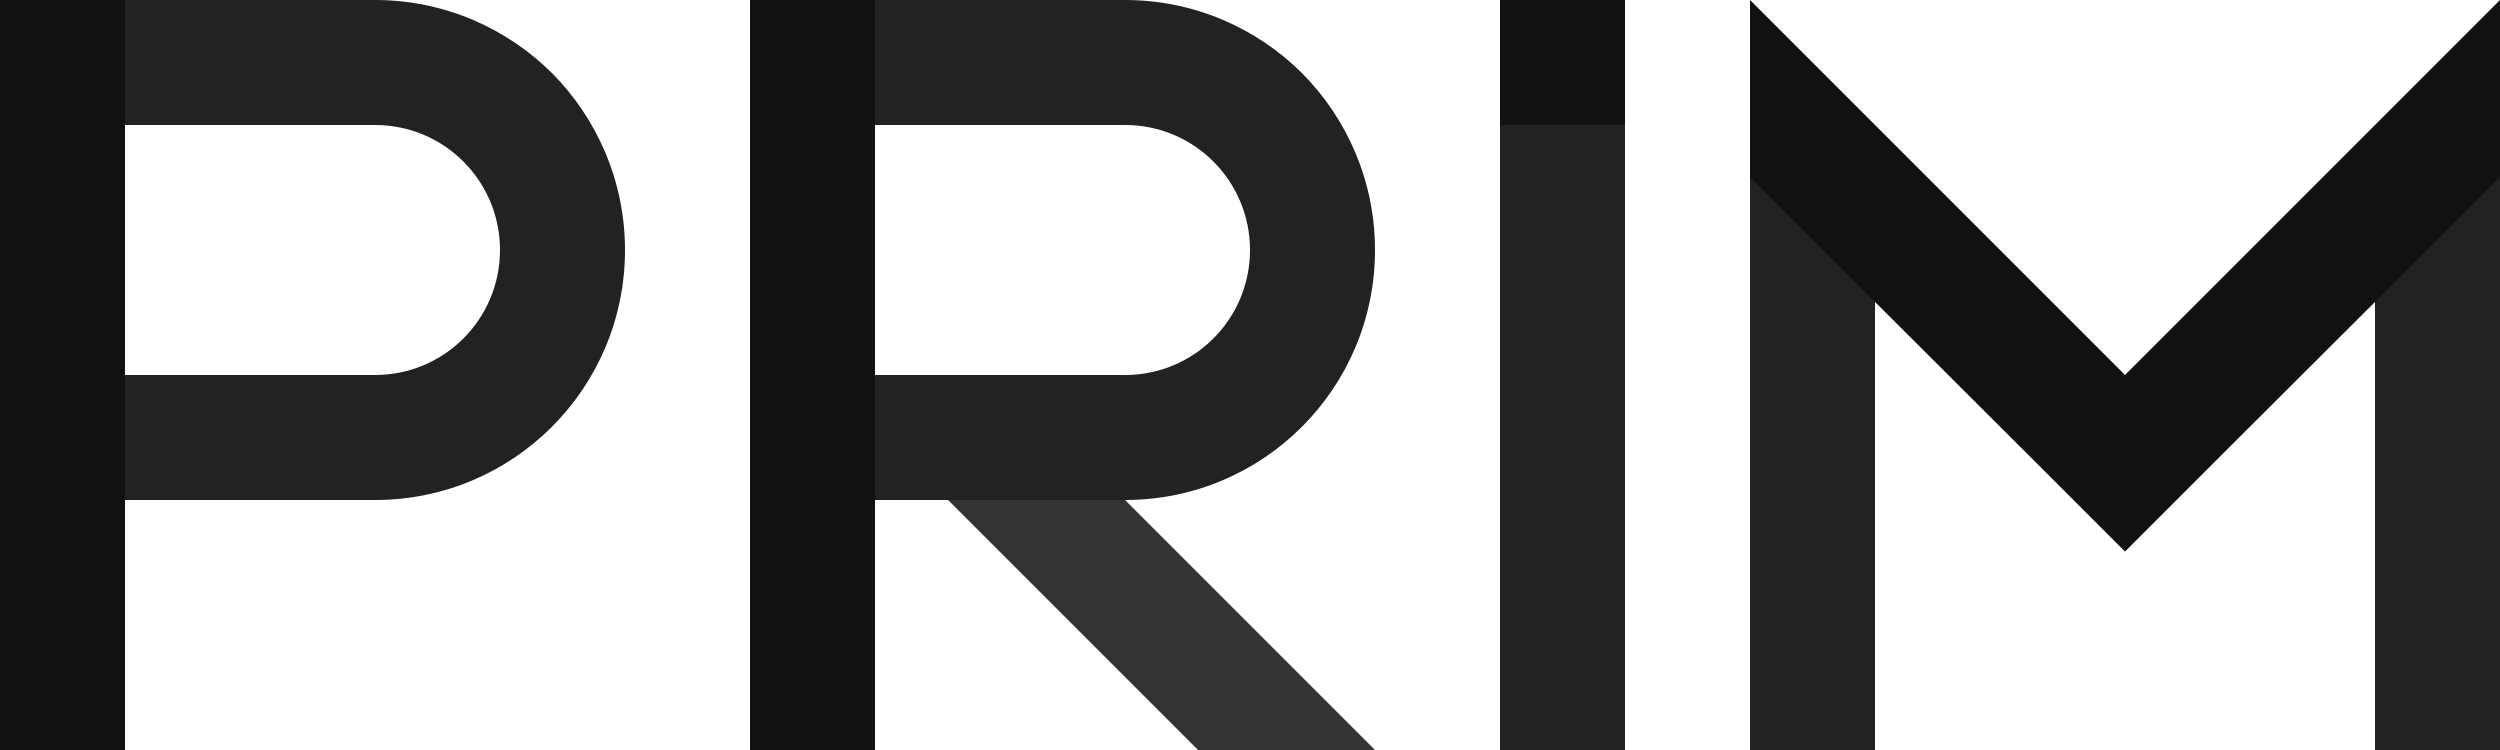 <?xml version="1.0" encoding="utf-8"?>
<svg version="1.1" xmlns="http://www.w3.org/2000/svg" xmlns:xlink="http://www.w3.org/1999/xlink" x="0px" y="0px" viewBox="0 0 640 192" style="enable-background:new 0 0 640 192;" xml:space="preserve">
	<g>
		<path fill="#222222" d="M160,64c0,35.4-28.6,64-64,64H16V96h80c17.7,0,32-14.3,32-32s-14.3-32-32-32H16L32,0h64c17.7,0,33.7,7.2,45.3,18.7C152.8,30.3,160,46.3,160,64z"/>
		<rect fill="#111111" width="32" height="192"/>
	</g>
	<g>
		<polygon fill="#333333" points="352,192 272,112 226.7,112 306.7,192"/>
		<path fill="#222222" d="M352,64c0,35.4-28.6,64-64,64h-80V96h80c17.7,0,32-14.3,32-32s-14.3-32-32-32h-80l16-32h64c17.7,0,33.7,7.2,45.3,18.7C344.8,30.3,352,46.3,352,64z"/>
		<rect x="192" fill="#111111" width="32" height="192"/>
	</g>
	<g>
		<rect x="384" y="32" fill="#222222" width="32" height="160"/>
		<rect x="384" fill="#111111" width="32" height="32"/>
	</g>
	<g>
		<rect fill="#222" x="448" y="45.3" width="32" height="146.7"/>
		<rect fill="#222" x="608" y="45.3" width="32" height="146.7"/>
		<polygon fill="#111111" points="640,0 640,45.3 608,77.3 566.6,118.6 544,141.2 521.4,118.6 480,77.3 448,45.3 448,0 544,96"/>
	</g>
</svg>
